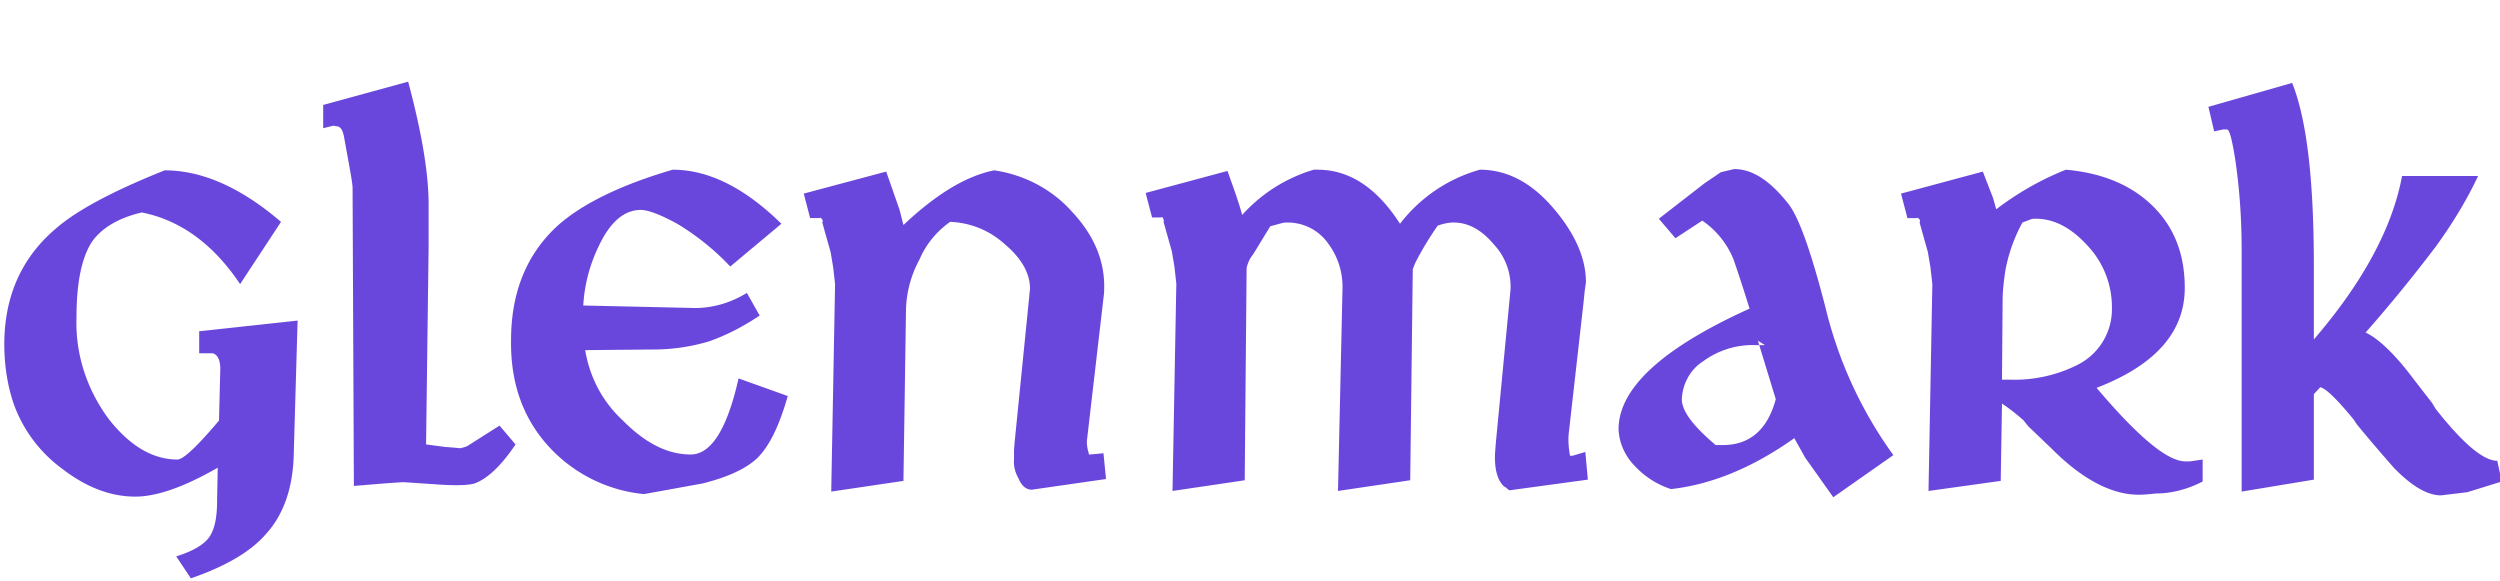 <svg width="172" height="40" fill="none" xmlns="http://www.w3.org/2000/svg"><g clip-path="url(#a)"><path fill-rule="evenodd" clip-rule="evenodd" d="M20.212 31.183c-.044 2.379-.703 4.239-1.934 5.58-1.056 1.21-2.77 2.205-5.145 3.027l-1.01-1.514c1.142-.346 1.934-.822 2.286-1.34.351-.52.527-1.298.527-2.51l.044-2.249c-2.33 1.341-4.22 1.99-5.672 1.99-1.714 0-3.385-.649-5.012-1.903a9.522 9.522 0 0 1-3.298-4.326C.515 26.599.295 25.128.295 23.7c0-3.244 1.143-5.883 3.43-7.873 1.494-1.34 4.044-2.681 7.606-4.109 2.55 0 5.232 1.168 8.002 3.547l-2.814 4.282c-1.847-2.768-4.133-4.412-6.771-4.93-1.627.388-2.77 1.08-3.43 2.032-.703 1.082-1.055 2.812-1.055 5.19-.088 2.51.704 4.932 2.199 6.965 1.45 1.86 3.033 2.811 4.748 2.811.396 0 1.363-.908 2.858-2.682l.088-3.546c0-.606-.176-.995-.528-1.082h-.923v-1.514l6.771-.735-.264 9.127Zm12.443 2.076c-.396.13-1.363.173-2.946.043l-1.978-.13-1.275.087-2.11.173-.089-20.503c0-.346-.22-1.47-.571-3.417-.088-.562-.264-.822-.528-.822l-.22-.043-.703.173v-1.6l5.847-1.6c.924 3.46 1.407 6.271 1.407 8.434v2.941l-.175 13.582 1.319.173.571.043.44.044c.22-.044.44-.087.615-.217l2.11-1.34 1.1 1.297c-1.011 1.514-1.979 2.379-2.814 2.682Zm19.434-1.73c-.792.735-2.023 1.297-3.738 1.73l-4.045.735a10.229 10.229 0 0 1-6.683-3.417c-1.67-1.903-2.506-4.282-2.462-7.18 0-3.33 1.1-5.97 3.254-7.916 1.67-1.47 4.309-2.768 7.87-3.806 2.462 0 4.968 1.254 7.474 3.72l-3.517 2.941a17.156 17.156 0 0 0-3.65-2.941c-1.186-.649-2.022-.952-2.505-.952-1.144 0-2.11.822-2.902 2.509a10.717 10.717 0 0 0-1.056 4.066l7.695.173c1.275 0 2.506-.39 3.561-1.038l.88 1.557c-1.1.735-2.243 1.34-3.474 1.773a13.38 13.38 0 0 1-3.913.563l-4.617.043c.308 1.86 1.188 3.547 2.594 4.844 1.54 1.558 3.078 2.336 4.661 2.336 1.407 0 2.506-1.73 3.298-5.234l3.385 1.212c-.572 1.99-1.231 3.416-2.11 4.282Zm18.906 2.162c-.396 0-.704-.26-.924-.778-.22-.39-.351-.865-.307-1.298v-.649l.044-.562 1.01-10.078c0-.173.045-.303.045-.476 0-1.038-.572-2.076-1.759-3.071a5.88 5.88 0 0 0-3.737-1.514 6.124 6.124 0 0 0-2.11 2.595 7.635 7.635 0 0 0-.924 3.417l-.176 11.809-4.968.735.264-14.274-.132-1.168-.176-1.038-.572-2.033c.044-.086.044-.173-.044-.26-.088-.086-.088-.086-.132-.043h-.66l-.439-1.686 5.672-1.514.923 2.638.264 1.038c2.243-2.12 4.309-3.373 6.244-3.763 2.066.303 3.957 1.298 5.32 2.812 1.626 1.73 2.33 3.547 2.242 5.493 0 .173-.044.476-.088.865l-1.1 9.473c0 .26.045.562.133.822v.086h.088l.923-.086.176 1.773-5.1.735Zm32.843.044-.263-.217c-.044 0-.044-.043-.088-.043-.484-.433-.704-1.298-.616-2.465l.044-.563 1.011-10.554a4.259 4.259 0 0 0-1.143-3.07c-.835-.996-1.759-1.515-2.77-1.515-.352 0-.747.087-1.099.217-.572.821-1.1 1.687-1.539 2.552l-.176.432-.176 14.533-4.968.736.308-13.885a4.955 4.955 0 0 0-.967-3.114 3.399 3.399 0 0 0-2.814-1.47c-.132 0-.264 0-.396.043l-.792.216-1.187 1.946c-.22.26-.351.563-.44.909l-.131 14.62-4.968.735.263-14.274-.132-1.168-.175-1.038-.572-2.033c.044-.086 0-.173-.044-.26-.044-.086-.088-.086-.132-.043h-.615l-.44-1.687 5.628-1.514c.483 1.341.835 2.336 1.011 3.028a10.745 10.745 0 0 1 4.924-3.114h.264c2.199 0 4.09 1.254 5.672 3.72a10.498 10.498 0 0 1 5.496-3.72c1.847 0 3.517.865 5.012 2.595 1.495 1.73 2.286 3.46 2.286 5.148l-.087.605-.088.865-1.012 8.954c-.044.519 0 .995.088 1.514h.176l.88-.26.175 1.903-5.408.736Zm22.292.475-1.935-2.725-.747-1.34c-2.858 2.032-5.716 3.2-8.486 3.503a5.86 5.86 0 0 1-2.418-1.514c-.704-.692-1.143-1.6-1.187-2.595 0-2.812 2.99-5.58 9.013-8.305-.615-1.99-1.011-3.114-1.099-3.374a5.913 5.913 0 0 0-2.154-2.681l-1.847 1.21-1.143-1.34 3.121-2.422 1.144-.779.923-.216c1.275 0 2.506.822 3.781 2.465.704.952 1.539 3.33 2.506 7.094a28.79 28.79 0 0 0 4.661 10.121l-4.133 2.898Zm-5.188-10.77.483.303h-.659a5.75 5.75 0 0 0-3.605 1.125c-.88.562-1.407 1.557-1.451 2.595 0 .822.791 1.86 2.33 3.157h.484c1.846 0 3.077-1.038 3.649-3.157l-1.231-4.023Zm16.795 4.325-.088 5.32-4.968.693.264-14.23-.132-1.169-.176-1.038-.571-2.033c.043-.086.043-.173-.044-.26-.044-.043-.132-.086-.176-.043h-.616l-.44-1.686 5.628-1.514.704 1.816.22.779a20.092 20.092 0 0 1 4.792-2.725c2.418.216 4.353.995 5.804 2.336 1.583 1.47 2.374 3.373 2.374 5.796 0 3.027-2.022 5.32-6.067 6.877 2.857 3.374 4.88 5.06 6.111 5.06h.308l.879-.129v1.514c-1.011.52-2.11.822-3.21.822-.395.043-.791.086-1.187.086-1.846 0-3.869-1.038-5.979-3.157l-1.627-1.557-.308-.39a13.663 13.663 0 0 0-1.495-1.168Zm0-1.643h.572a9.666 9.666 0 0 0 4.66-1.038 4.283 4.283 0 0 0 2.331-3.936 6.157 6.157 0 0 0-1.671-4.24c-1.099-1.21-2.286-1.86-3.561-1.86-.132 0-.22 0-.352.044l-.572.216a11.046 11.046 0 0 0-1.187 3.374c-.088.649-.176 1.298-.176 1.947l-.044 5.493Zm25.018-3.244c.835.39 1.978 1.427 3.297 3.2l1.275 1.644.264.433c1.847 2.335 3.254 3.547 4.221 3.547l.308 1.427-2.374.735-1.803.217c-.923 0-1.979-.606-3.21-1.86a114.817 114.817 0 0 1-2.55-2.985l-.264-.39c-1.143-1.383-1.89-2.119-2.286-2.205l-.44.476v5.882l-4.968.822V17.255c0-2.12-.132-4.196-.44-6.272-.219-1.384-.395-2.076-.571-2.076h-.264l-.615.13-.396-1.687 5.76-1.644c1.011 2.509 1.494 6.704 1.494 12.587v5.06c3.386-3.936 5.408-7.699 6.068-11.246h5.232c-.791 1.687-1.803 3.331-2.902 4.845a102.378 102.378 0 0 1-4.836 5.926Z" fill="#6A47DC"/></g><defs><clipPath id="a"><path fill="#fff" d="M0 0h172v40H0z"/></clipPath></defs></svg>